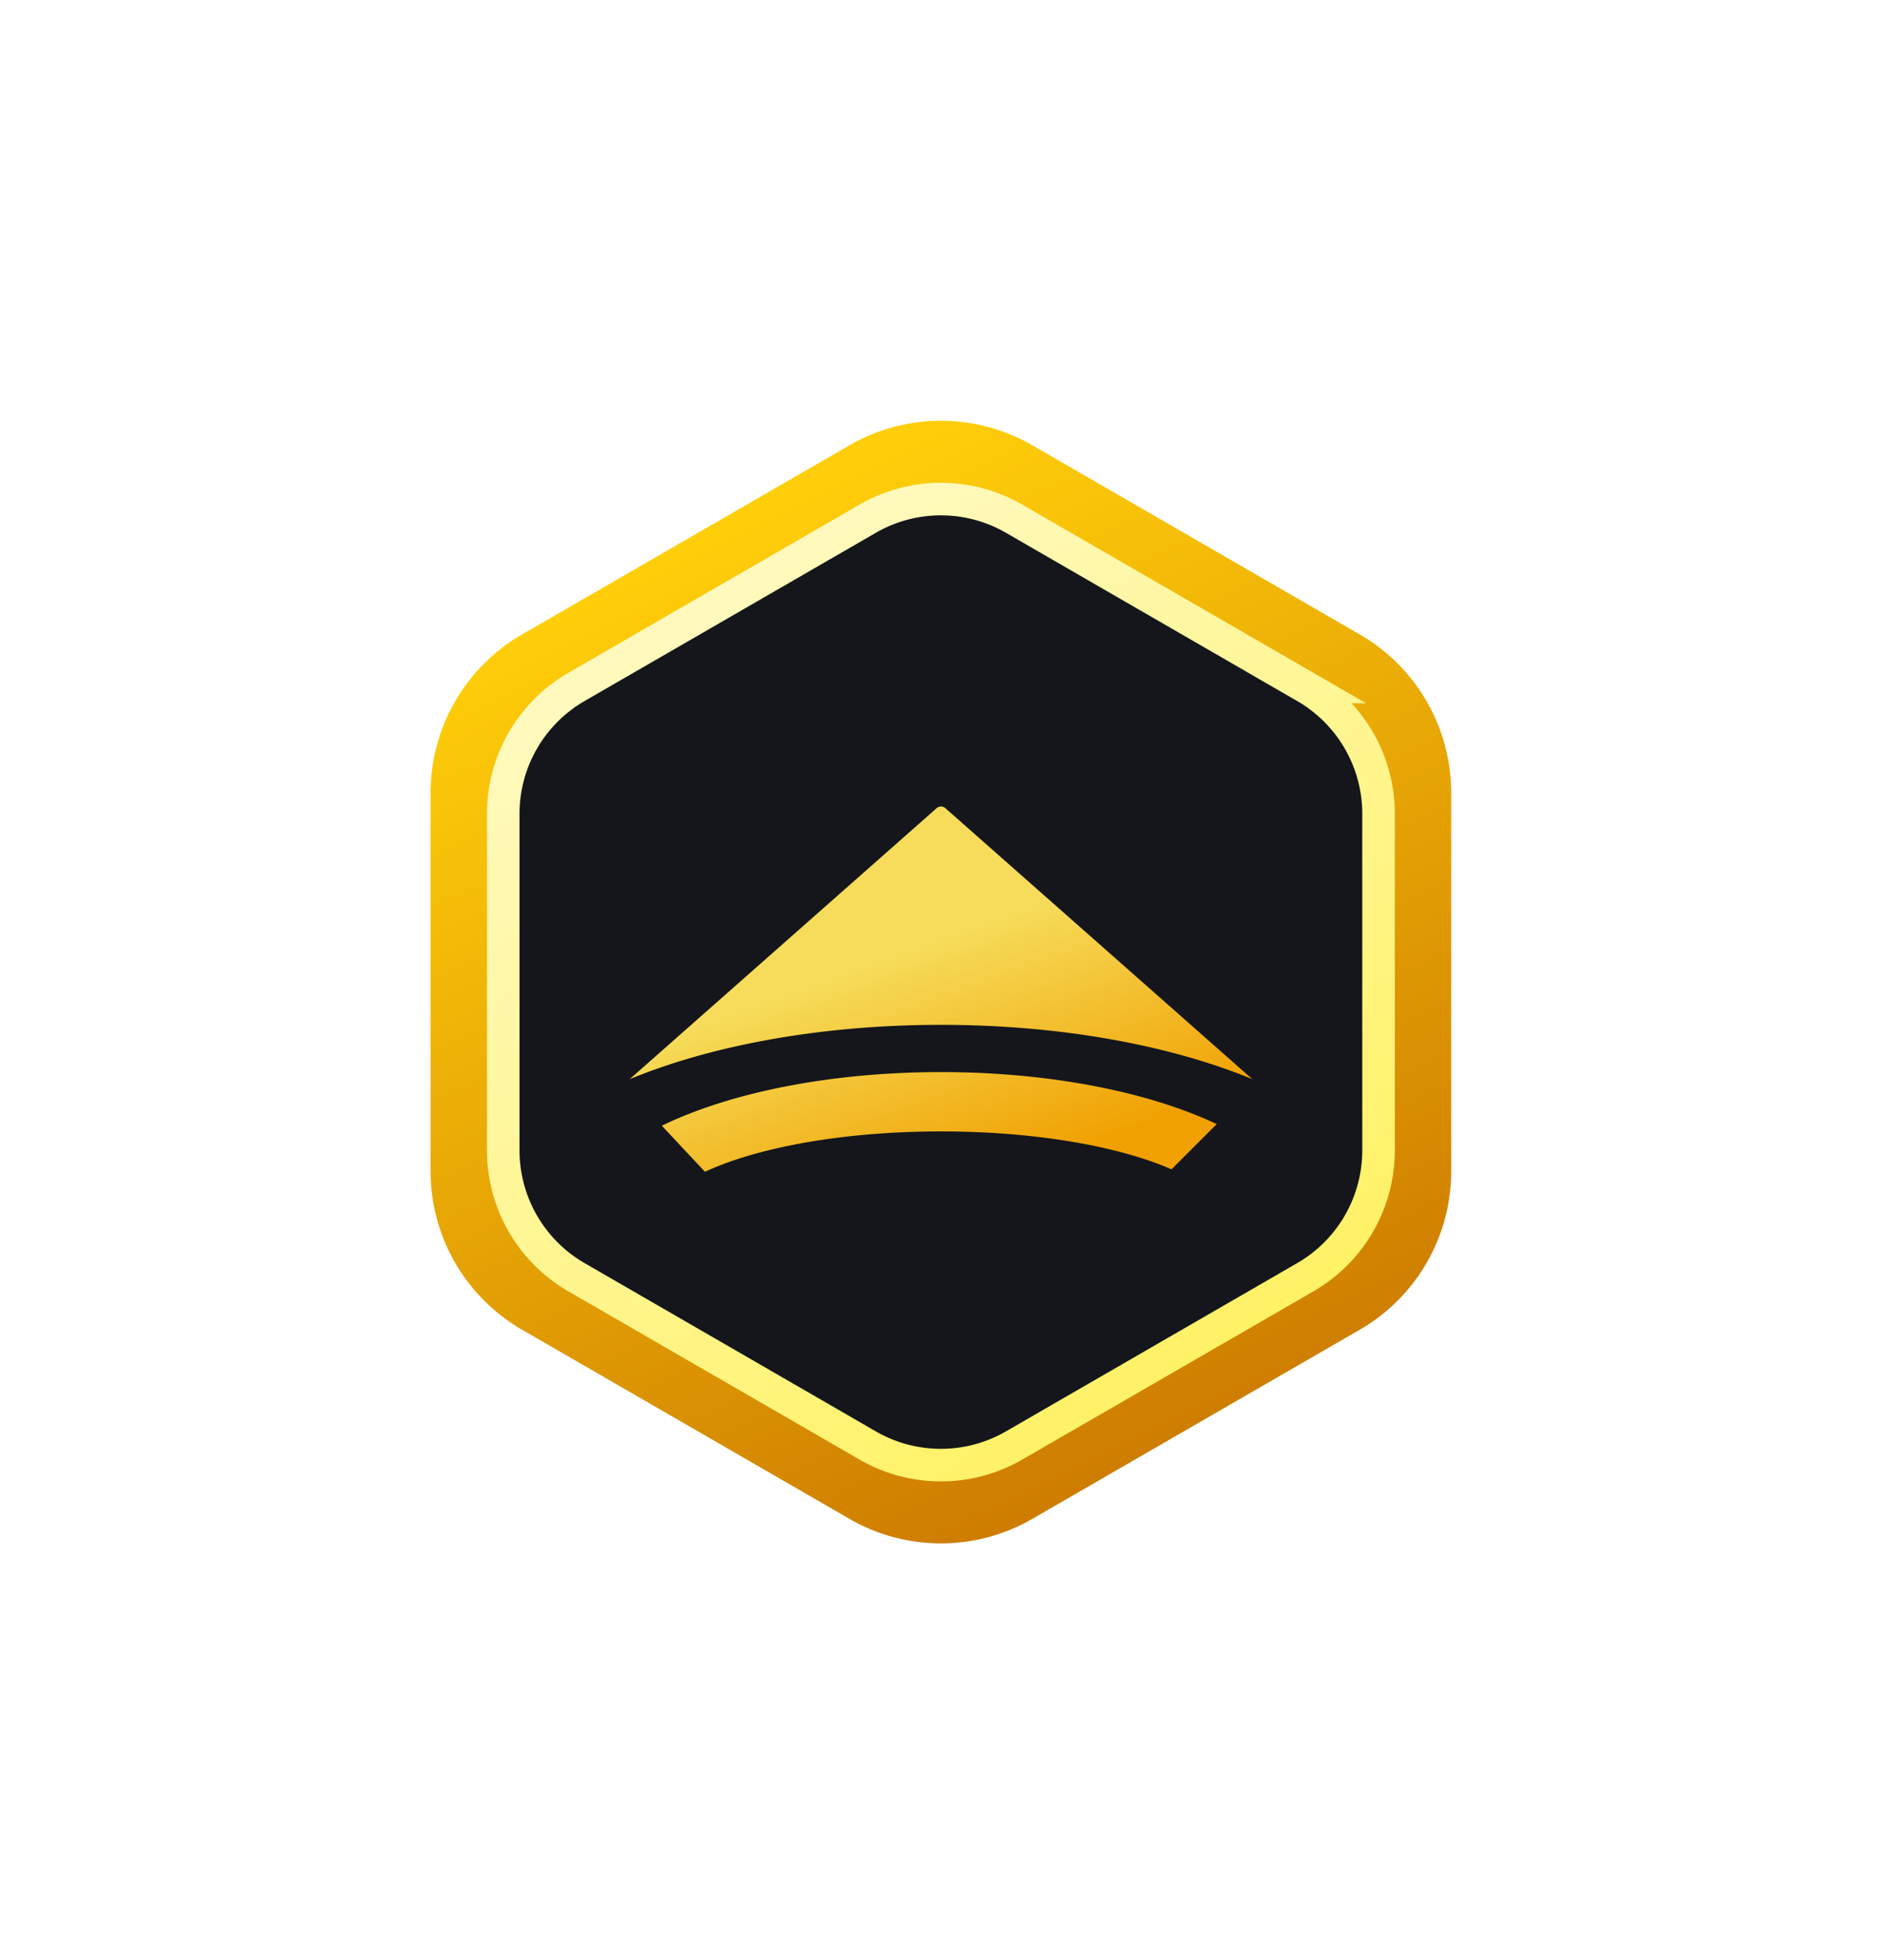 <svg xmlns="http://www.w3.org/2000/svg" width="98" height="102" fill="none"><g filter="url(#a)"><path fill="url(#b)" d="M44.233 23.173a9.522 9.522 0 0 1 9.523 0l17.05 9.844a9.522 9.522 0 0 1 4.761 8.247v19.688a9.523 9.523 0 0 1-4.761 8.246l-17.05 9.844a9.523 9.523 0 0 1-9.523 0l-17.05-9.844a9.523 9.523 0 0 1-4.761-8.246V41.264a9.522 9.522 0 0 1 4.76-8.247l17.051-9.844z"/></g><path fill="#14161B" stroke="url(#c)" stroke-width="1.695" d="M45.183 26.993a7.622 7.622 0 0 1 7.623 0l15.167 8.756a7.623 7.623 0 0 1 3.811 6.602v17.513a7.623 7.623 0 0 1-3.811 6.602l-15.167 8.757a7.623 7.623 0 0 1-7.623 0l-15.167-8.757a7.622 7.622 0 0 1-3.811-6.602V42.351a7.623 7.623 0 0 1 3.81-6.602l15.168-8.756z"/><g filter="url(#d)"><path fill="url(#e)" fill-rule="evenodd" d="M49 51.977c-6.267 0-11.967 1.074-16.212 2.828l15.987-14.106a.34.34 0 0 1 .45 0l15.987 14.105c-4.245-1.753-9.945-2.827-16.212-2.827zm0 5.546c-5.078 0-9.568.83-12.29 2.102l-2.247-2.398c3.52-1.71 8.727-2.791 14.537-2.791 5.712 0 10.842 1.046 14.358 2.706l-2.354 2.354c-2.744-1.199-7.1-1.973-12.004-1.973z" clip-rule="evenodd"/></g><defs><linearGradient id="b" x1="36.391" x2="60.401" y1="28.197" y2="77.599" gradientUnits="userSpaceOnUse"><stop stop-color="#FFCE0A"/><stop offset="1" stop-color="#CC7A00"/></linearGradient><linearGradient id="c" x1="35.815" x2="62.37" y1="31.762" y2="71.32" gradientUnits="userSpaceOnUse"><stop stop-color="#FFF9BD"/><stop offset="1" stop-color="#FFF266"/></linearGradient><linearGradient id="e" x1="45.177" x2="49.587" y1="48.848" y2="61.04" gradientUnits="userSpaceOnUse"><stop stop-color="#F6DC5A"/><stop offset="1" stop-color="#F0A000"/></linearGradient><filter id="a" width="96.202" height="101.477" x=".893" y=".369" color-interpolation-filters="sRGB" filterUnits="userSpaceOnUse"><feFlood flood-opacity="0" result="BackgroundImageFix"/><feColorMatrix in="SourceAlpha" result="hardAlpha" values="0 0 0 0 0 0 0 0 0 0 0 0 0 0 0 0 0 0 127 0"/><feOffset/><feGaussianBlur stdDeviation="1.794"/><feComposite in2="hardAlpha" operator="out"/><feColorMatrix values="0 0 0 0 0.6 0 0 0 0 0.5 0 0 0 0 0 0 0 0 0.5 0"/><feBlend in2="BackgroundImageFix" result="effect1_dropShadow_1494_31562"/><feColorMatrix in="SourceAlpha" result="hardAlpha" values="0 0 0 0 0 0 0 0 0 0 0 0 0 0 0 0 0 0 127 0"/><feOffset/><feGaussianBlur stdDeviation="10.764"/><feComposite in2="hardAlpha" operator="out"/><feColorMatrix values="0 0 0 0 1 0 0 0 0 1 0 0 0 0 0 0 0 0 0.24 0"/><feBlend in2="effect1_dropShadow_1494_31562" result="effect2_dropShadow_1494_31562"/><feBlend in="SourceGraphic" in2="effect2_dropShadow_1494_31562" result="shape"/></filter><filter id="d" width="73.101" height="59.689" x="12.449" y="20.274" color-interpolation-filters="sRGB" filterUnits="userSpaceOnUse"><feFlood flood-opacity="0" result="BackgroundImageFix"/><feColorMatrix in="SourceAlpha" result="hardAlpha" values="0 0 0 0 0 0 0 0 0 0 0 0 0 0 0 0 0 0 127 0"/><feOffset/><feGaussianBlur stdDeviation="10.169"/><feComposite in2="hardAlpha" operator="out"/><feColorMatrix values="0 0 0 0 0.9 0 0 0 0 0.675 0 0 0 0 0 0 0 0 0.4 0"/><feBlend in2="BackgroundImageFix" result="effect1_dropShadow_1494_31562"/><feColorMatrix in="SourceAlpha" result="hardAlpha" values="0 0 0 0 0 0 0 0 0 0 0 0 0 0 0 0 0 0 127 0"/><feOffset dy="1.356"/><feGaussianBlur stdDeviation=".678"/><feComposite in2="hardAlpha" operator="out"/><feColorMatrix values="0 0 0 0 0 0 0 0 0 0 0 0 0 0 0 0 0 0 0.37 0"/><feBlend in2="effect1_dropShadow_1494_31562" result="effect2_dropShadow_1494_31562"/><feBlend in="SourceGraphic" in2="effect2_dropShadow_1494_31562" result="shape"/></filter></defs></svg>